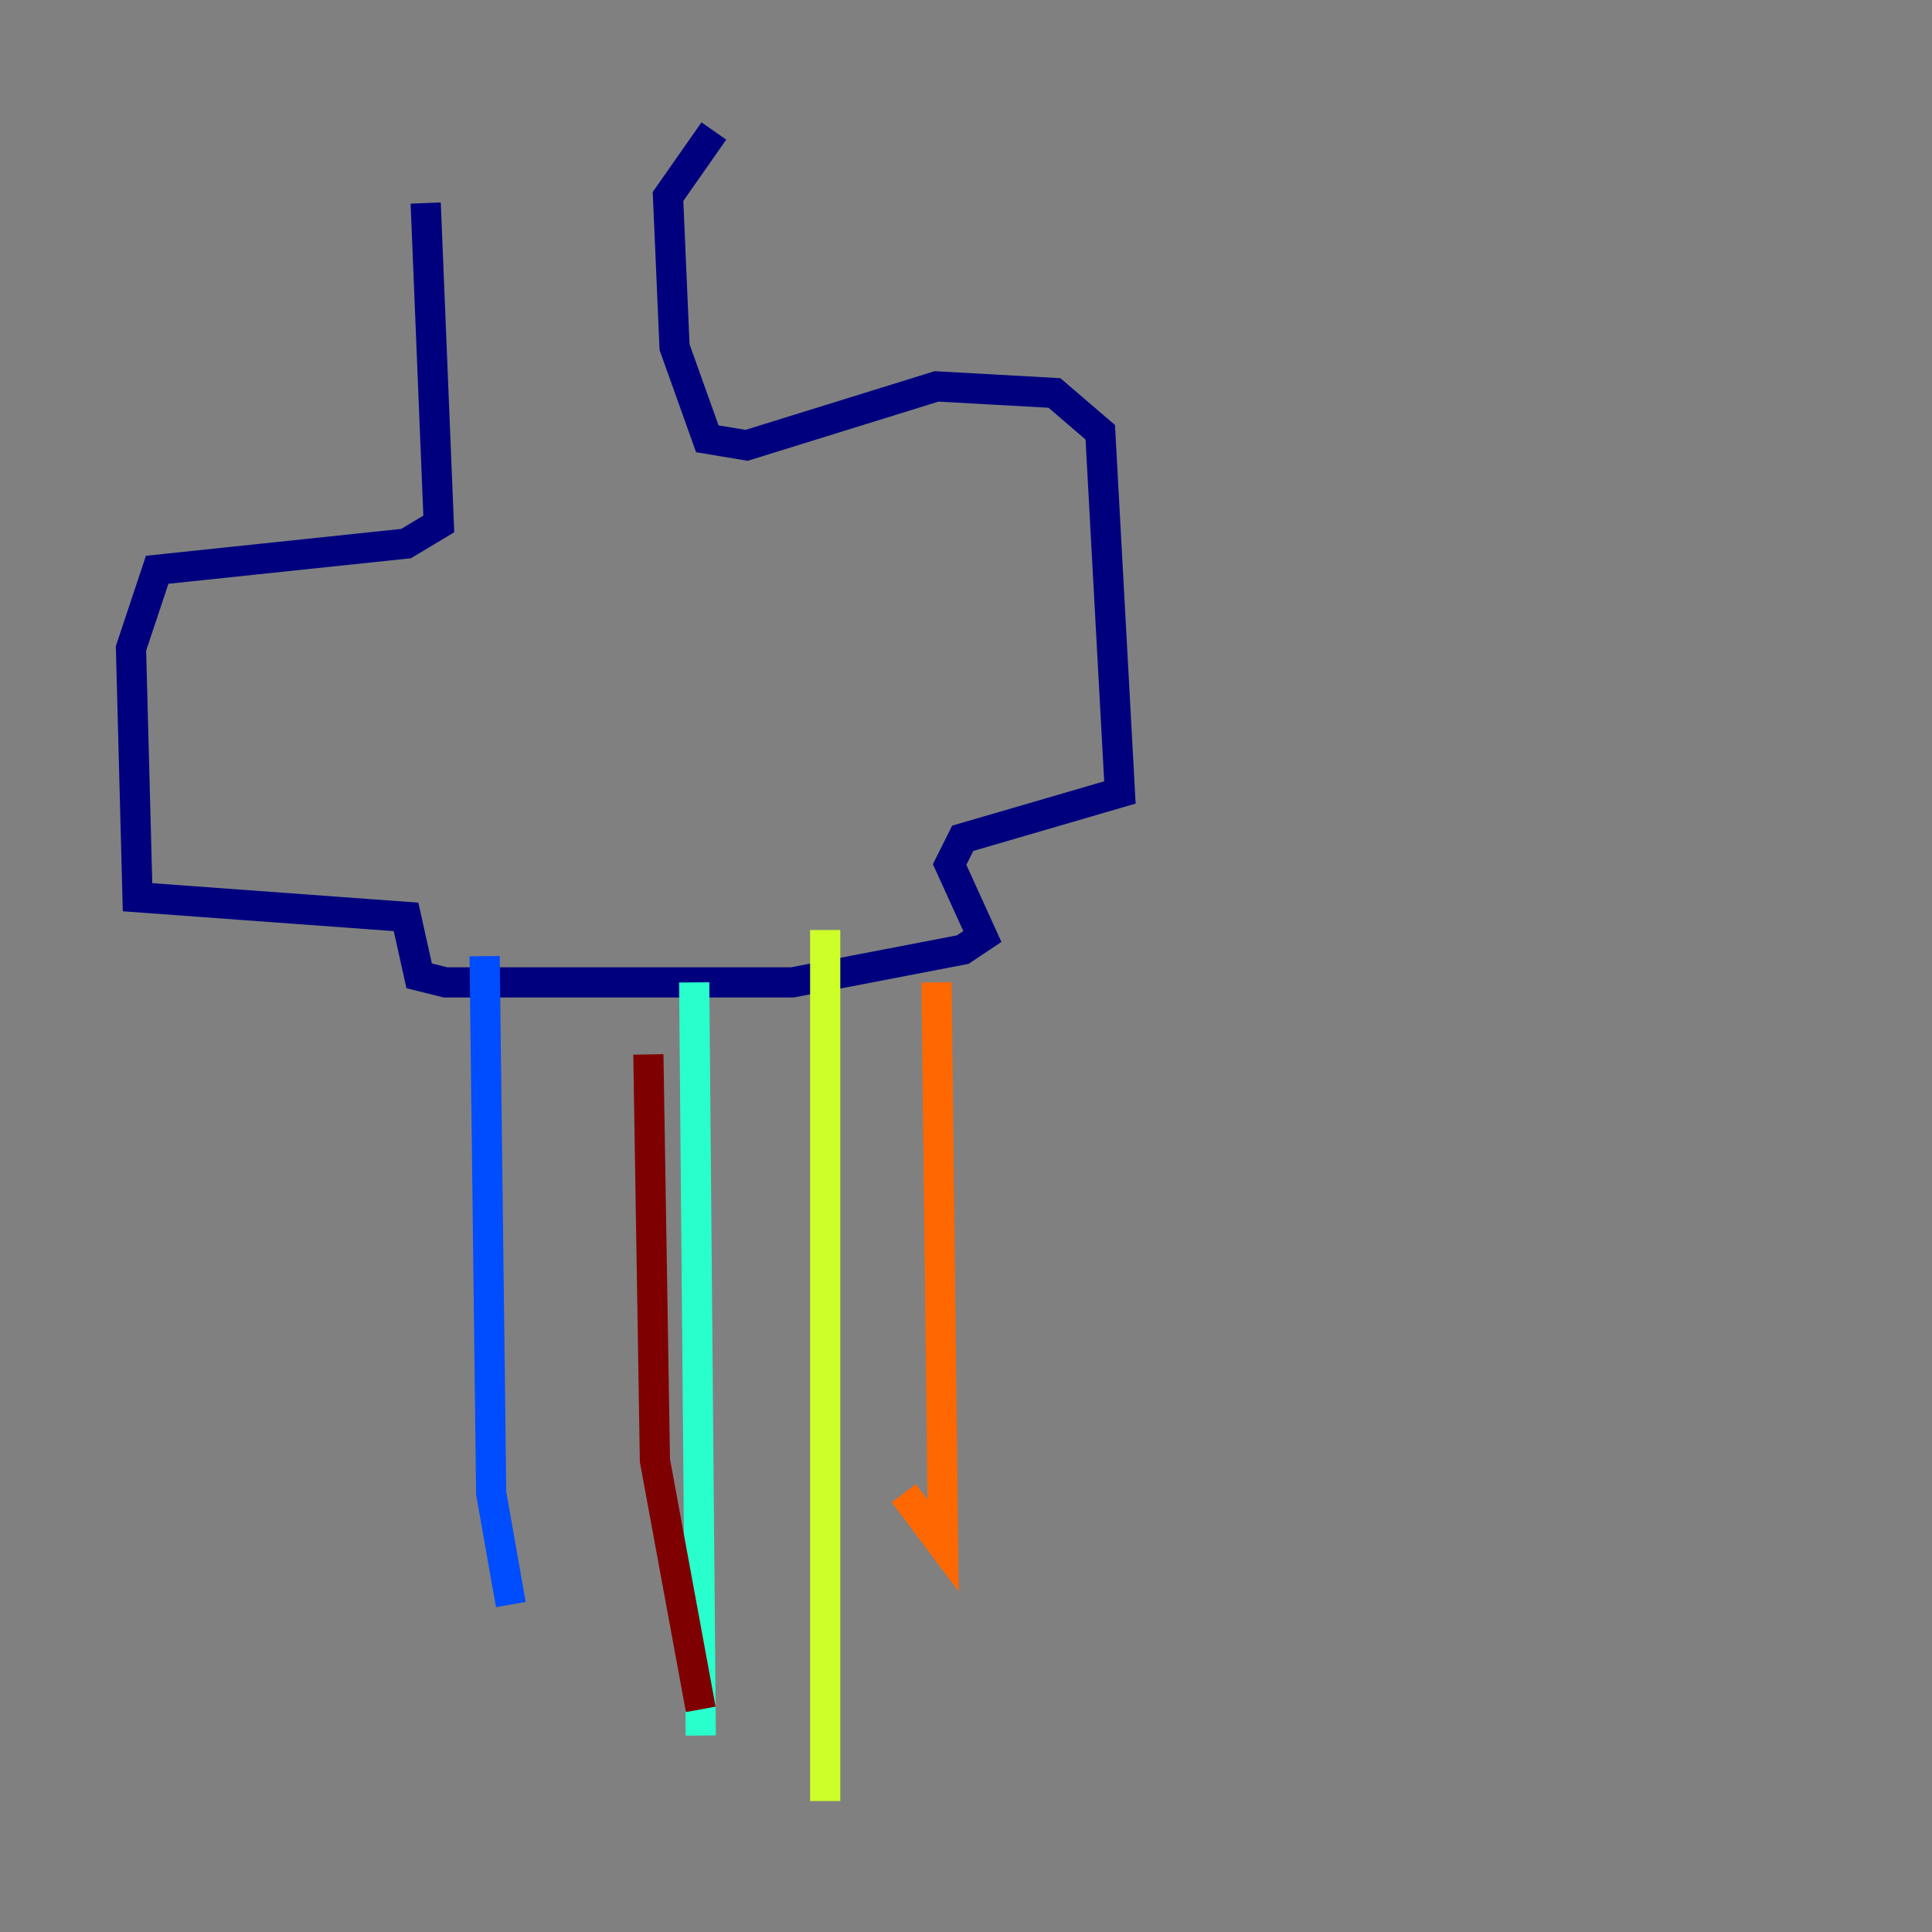 <?xml version="1.0" encoding="utf-8" ?>
<svg baseProfile="tiny" height="128" version="1.2" viewBox="0,0,128,128" width="128" xmlns="http://www.w3.org/2000/svg" xmlns:ev="http://www.w3.org/2001/xml-events" xmlns:xlink="http://www.w3.org/1999/xlink"><rect x="0" y="0" width="128" height="128" fill="#808080" stroke="none"/><defs /><polyline fill="none" points="28.203,13.451 29.071,34.712 26.902,36.014 10.414,37.749 8.678,42.956 9.112,59.444 26.902,60.746 27.77,64.651 29.505,65.085 52.502,65.085 63.783,62.915 65.085,62.047 62.915,57.275 63.783,55.539 74.197,52.502 72.895,28.637 69.858,26.034 62.047,25.6 49.464,29.505 46.861,29.071 44.691,22.997 44.258,13.017 47.295,8.678" stroke="#00007f" stroke-width="2" /><polyline fill="none" points="32.108,63.349 32.542,98.929 33.844,106.305" stroke="#004cff" stroke-width="2" /><polyline fill="none" points="45.993,65.085 46.427,114.983" stroke="#29ffcd" stroke-width="2" /><polyline fill="none" points="54.671,61.614 54.671,119.322" stroke="#cdff29" stroke-width="2" /><polyline fill="none" points="62.047,65.085 62.481,102.4 59.878,98.929" stroke="#ff6700" stroke-width="2" /><polyline fill="none" points="42.956,69.858 43.39,96.759 46.427,113.248" stroke="#7f0000" stroke-width="2" /></svg>